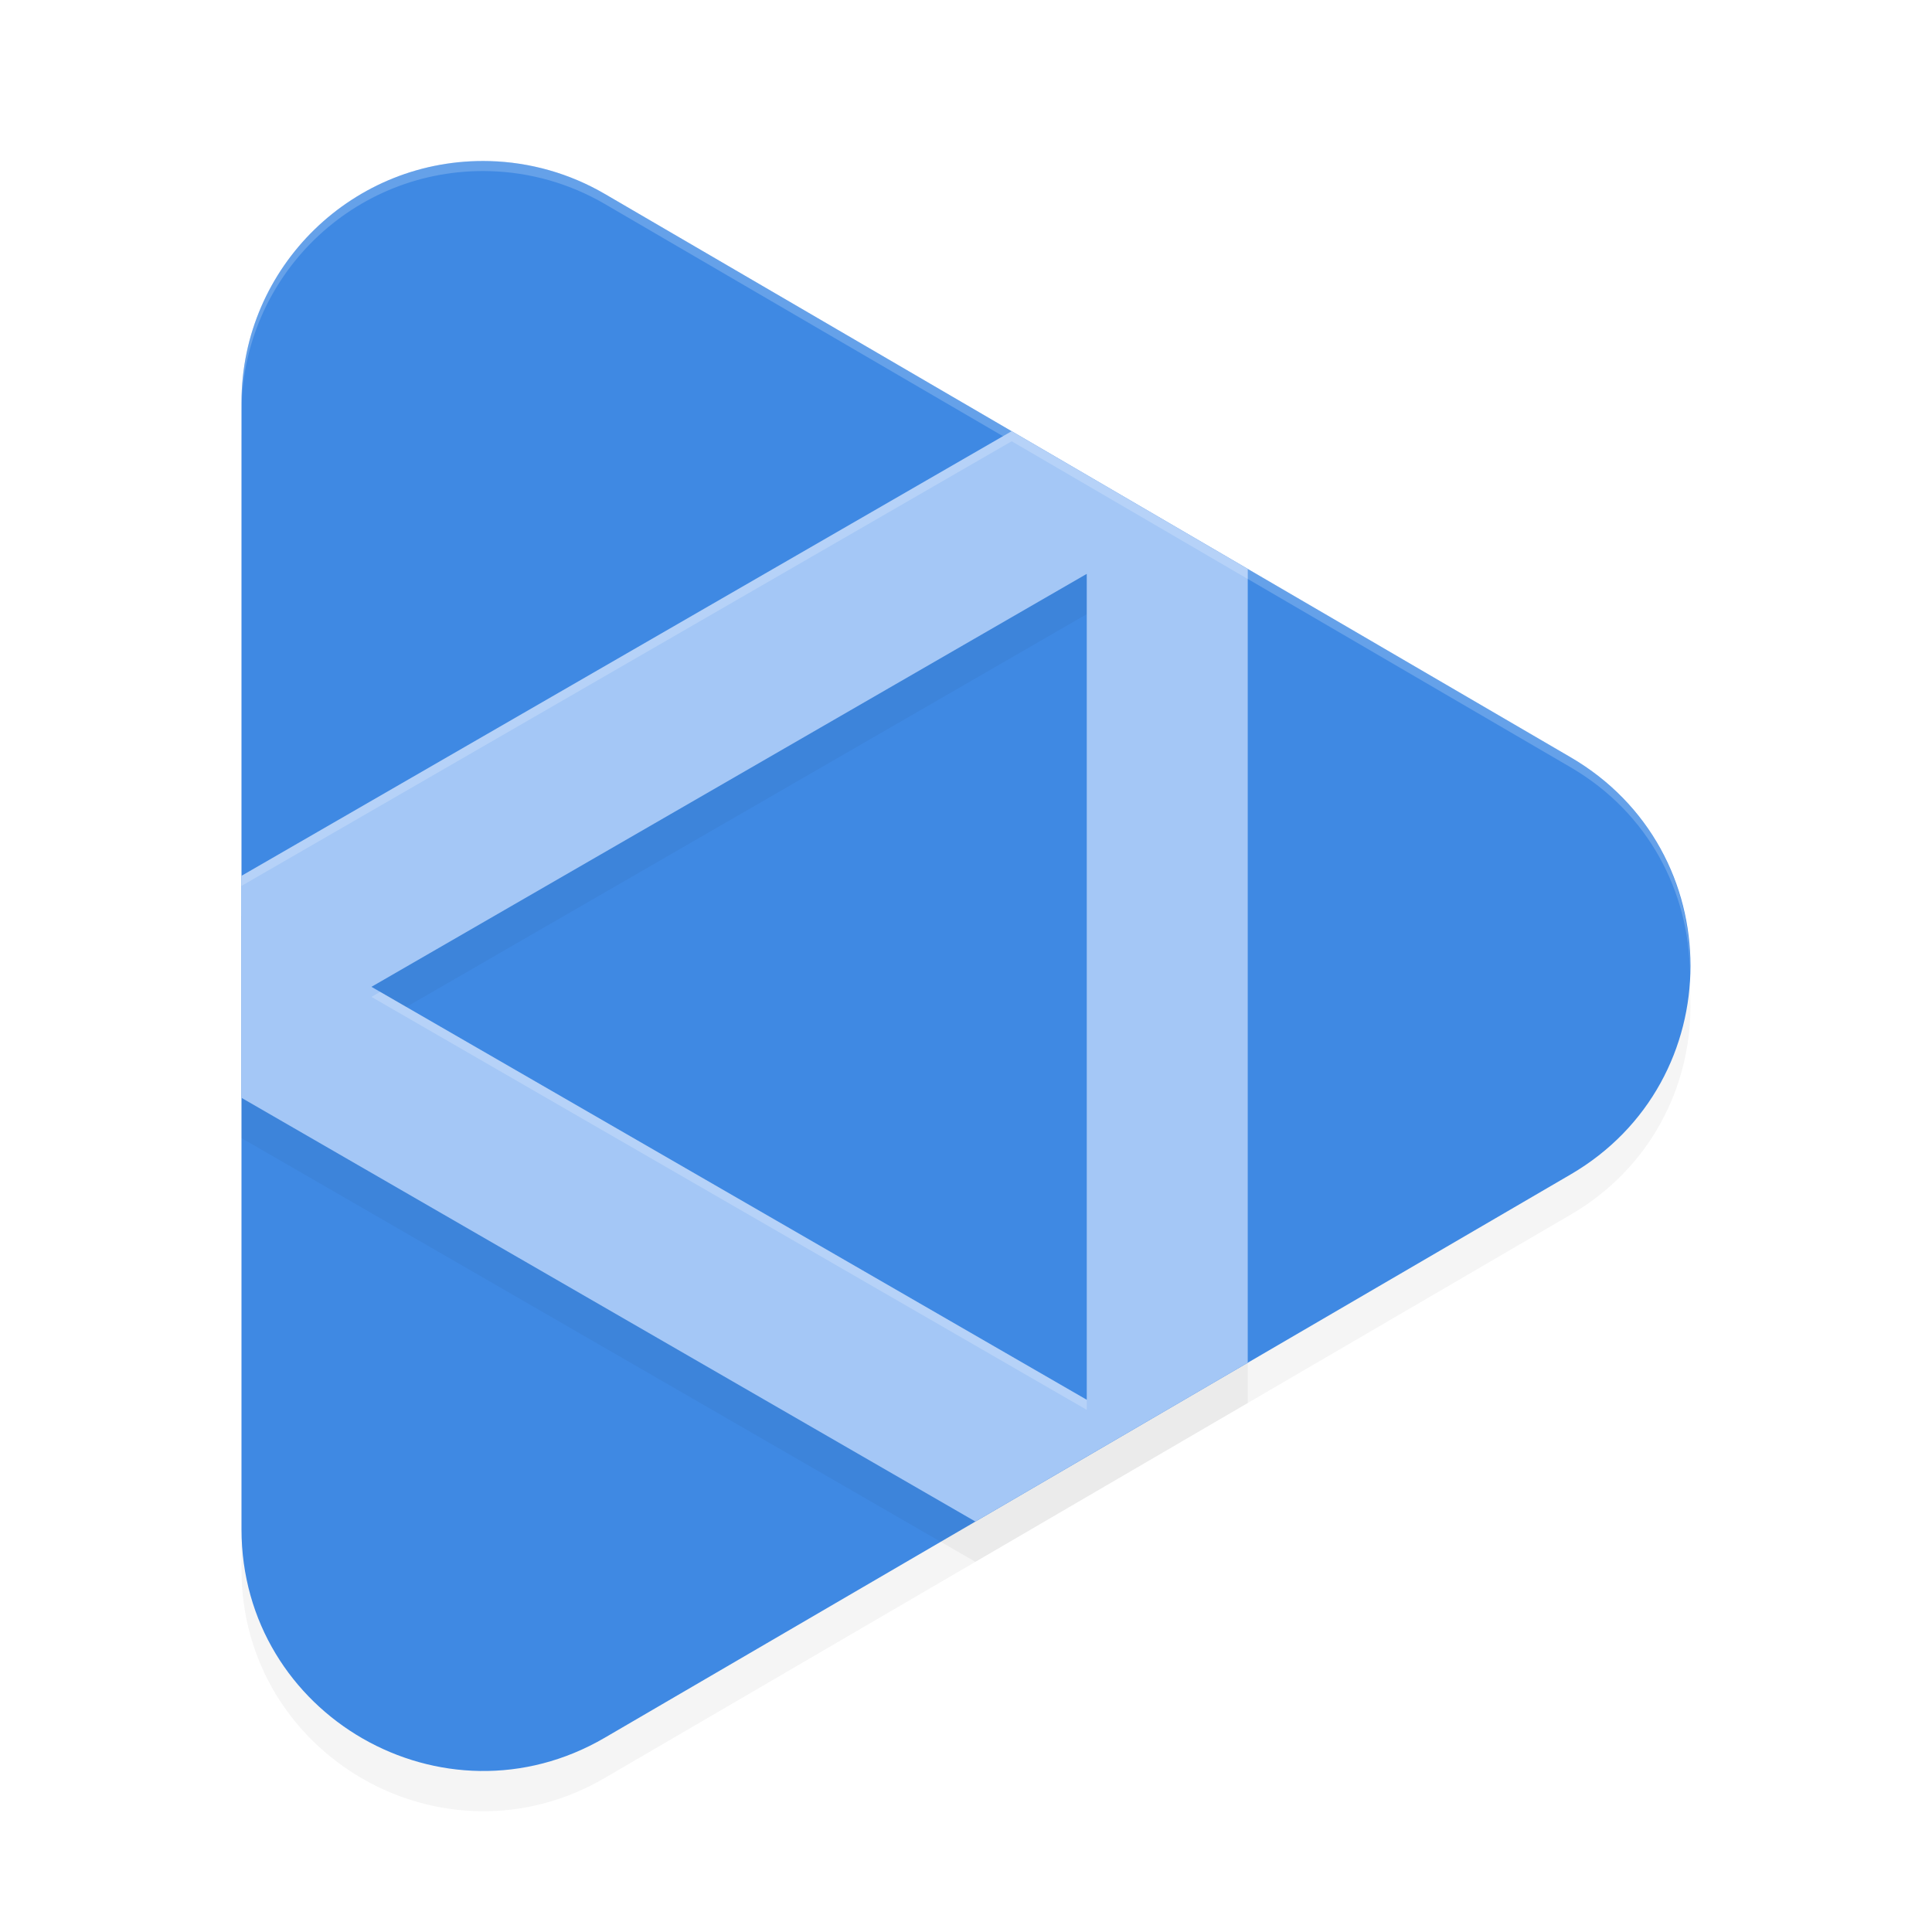 <?xml version='1.0' encoding='utf-8'?>
<svg xmlns="http://www.w3.org/2000/svg" width="192" height="192" version="1" id="svg14">
  <defs>
    <filter style="color-interpolation-filters:sRGB" id="filter852" x="-0.051" width="1.101" y="-0.046" height="1.091">
      <feGaussianBlur stdDeviation="3.04"/>
    </filter>
    <filter style="color-interpolation-filters:sRGB" id="filter880" x="-0.05" width="1.1" y="-0.046" height="1.092">
      <feGaussianBlur stdDeviation="2.084"/>
    </filter>
  </defs>
  <path d="M 48.672,20.01 C 35.159,19.633 24,30.481 24,43.996 V 155.968 c 1e-6,18.519 20.092,30.058 36.094,20.729 l 96,-55.986 c 15.872,-9.261 15.872,-32.19 0,-41.451 l -48,-28.001 -48,-27.993 c -3.474,-2.025 -7.402,-3.145 -11.422,-3.257 z" style="filter:url(#filter852);opacity:0.2"/>
  <path d="M 48.672,16.01 C 35.159,15.633 24,26.481 24,39.996 V 151.968 c 1e-6,18.519 20.092,30.058 36.094,20.729 l 96,-55.986 c 15.872,-9.261 15.872,-32.19 0,-41.451 l -48,-28.001 -48,-27.993 c -3.474,-2.025 -7.402,-3.145 -11.422,-3.257 z" style="fill:#3f89e3"/>
  <path style="opacity:0.2;fill:#ffffff" d="M 47.412 16.006 C 34.472 16.312 24 26.9 24 39.992 L 24 40.992 C 24 27.478 35.159 16.631 48.672 17.008 C 52.692 17.12 56.62 18.24 60.094 20.266 L 108.094 48.258 L 156.094 76.258 C 163.91 80.818 167.829 88.694 167.941 96.619 C 168.16 88.362 164.239 80.01 156.094 75.258 L 108.094 47.258 L 60.094 19.266 C 56.62 17.24 52.692 16.12 48.672 16.008 C 48.25 15.996 47.83 15.996 47.412 16.006 z "/>
  <path d="M 100.539,46.853 24,91.04 V 113.103 L 96.938,155.212 108.094,148.704 124,139.431 V 60.54 L 108.094,51.259 Z M 108,61.032 V 143.11 L 36.914,102.071 Z" style="filter:url(#filter880);opacity:0.2"/>
  <path d="M 100.539,42.852 24,87.039 v 22.062 l 72.938,42.109 11.156,-6.508 L 124,135.43 V 56.539 L 108.094,47.258 Z M 108,57.031 V 139.109 L 36.914,98.07 Z" style="fill:#a4c7f6"/>
  <path style="opacity:0.2;fill:#ffffff" d="M 100.539 42.852 L 24 87.039 L 24 88.039 L 100.539 43.852 L 108.094 48.258 L 124 57.539 L 124 56.539 L 108.094 47.258 L 100.539 42.852 z M 37.779 98.57 L 36.914 99.07 L 108 140.109 L 108 139.109 L 37.779 98.57 z "/>
</svg>
